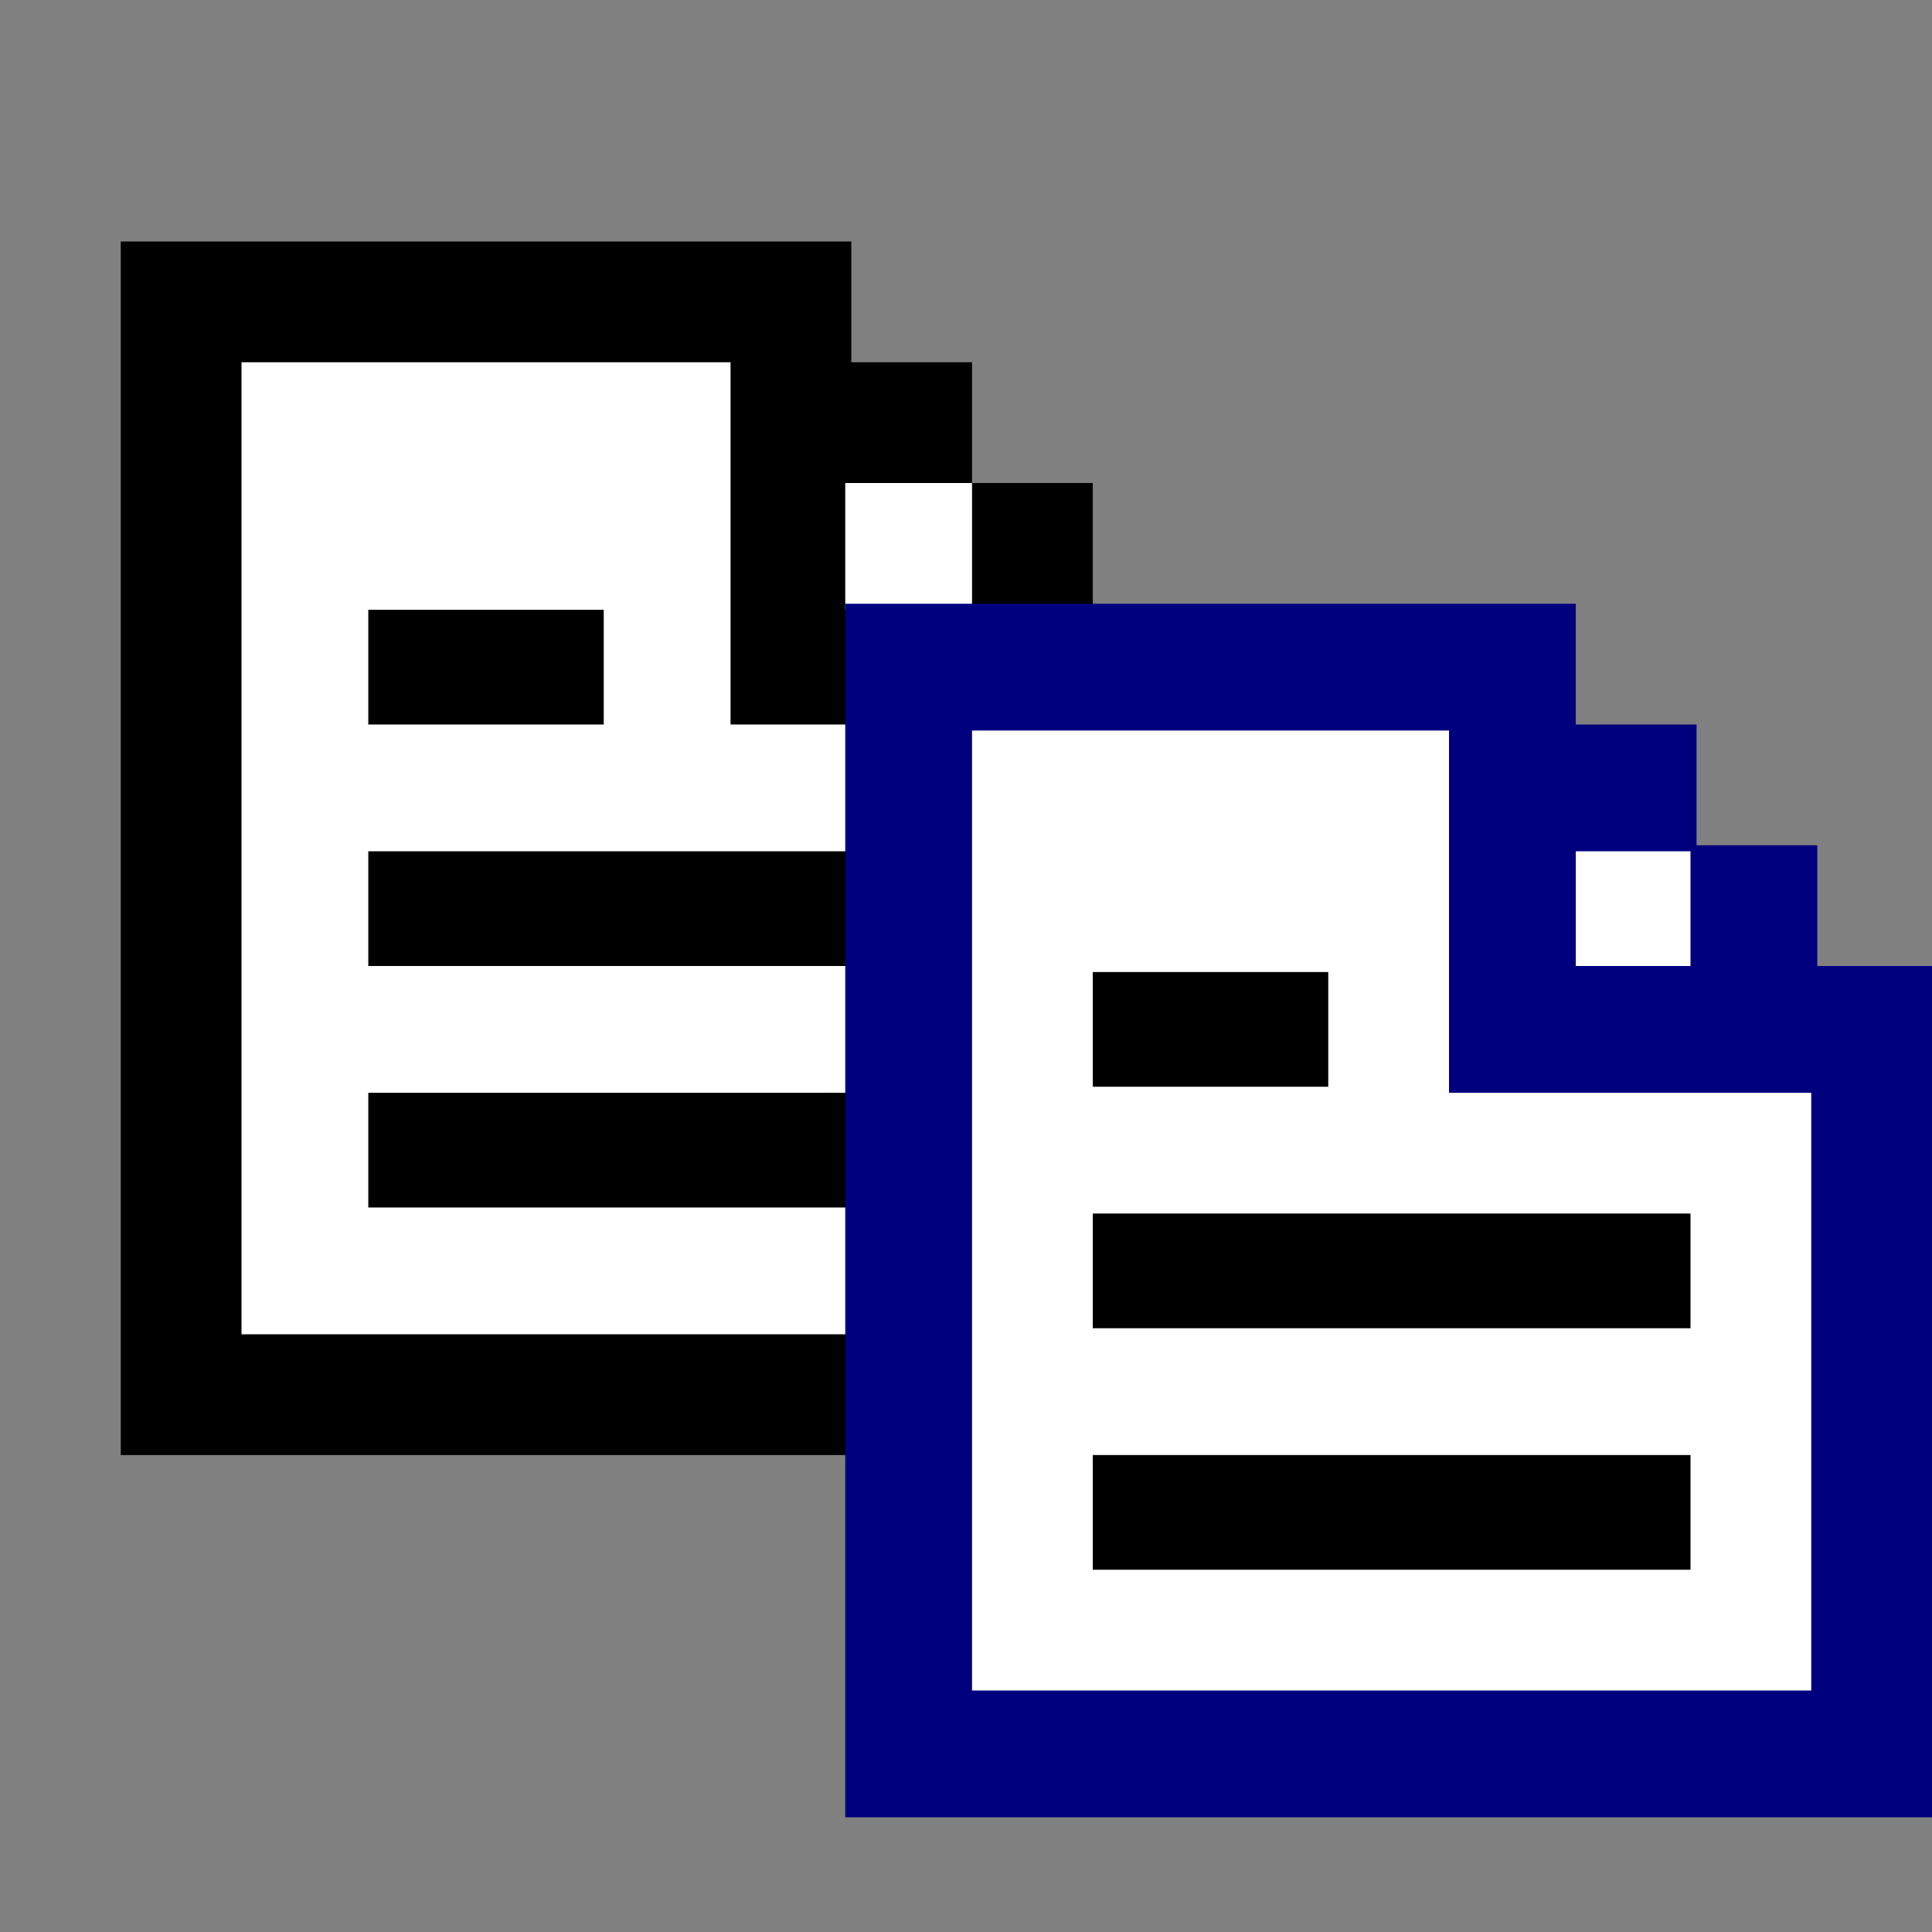 <?xml version="1.0" encoding="UTF-8" standalone="no"?>
<svg
   xmlns:dc="http://purl.org/dc/elements/1.1/"
   xmlns:cc="http://creativecommons.org/ns#"
   xmlns:rdf="http://www.w3.org/1999/02/22-rdf-syntax-ns#"
   xmlns:svg="http://www.w3.org/2000/svg"
   xmlns="http://www.w3.org/2000/svg"
   xmlns:sodipodi="http://sodipodi.sourceforge.net/DTD/sodipodi-0.dtd"
   xmlns:inkscape="http://www.inkscape.org/namespaces/inkscape"
   id="svg298"
   width="320px"
   version="1.1"
   height="320px"
   sodipodi:docname="chicago95_tmp_file.svg"
   inkscape:version="0.92.5 (2060ec1f9f, 2020-04-08)">
  <rect width="100%" height="100%" fill="#808080" stroke="none"/>
  <sodipodi:namedview
     pagecolor="#ffffff"
     bordercolor="#666666"
     borderopacity="1"
     objecttolerance="10"
     gridtolerance="10"
     guidetolerance="10"
     inkscape:pageopacity="0"
     inkscape:pageshadow="2"
     inkscape:window-width="452"
     inkscape:window-height="423"
     id="namedview152"
     showgrid="false"
     inkscape:zoom="0.7375"
     inkscape:cx="162.71186"
     inkscape:cy="154.57627"
     inkscape:window-x="0"
     inkscape:window-y="0"
     inkscape:window-maximized="0"
     inkscape:current-layer="svg298" />
  <defs
     id="defs2" />
  <path
     style="fill:#000000"
     d="M 20 40 L 20 60 L 20 61 L 20 80 L 20 81 L 20 100 L 20 101 L 20 120 L 20 121 L 20 140 L 20 141 L 20 160 L 20 161 L 20 180 L 20 181 L 20 200 L 20 201 L 20 220 L 20 221 L 20 241 L 40 241 L 41 241 L 60 241 L 61 241 L 80 241 L 81 241 L 100 241 L 101 241 L 120 241 L 121 241 L 141 241 L 141 220 L 121 220 L 120 220 L 101 220 L 100 220 L 81 220 L 80 220 L 61 220 L 60 220 L 41 220 L 41 201 L 41 200 L 41 181 L 41 180 L 41 161 L 41 160 L 41 141 L 41 140 L 41 121 L 41 120 L 41 101 L 41 100 L 41 81 L 41 80 L 41 61 L 60 61 L 61 61 L 80 61 L 81 61 L 100 61 L 101 61 L 120 61 L 120 80 L 120 81 L 120 100 L 120 101 L 120 121 L 141 121 L 141 101 L 141 100 L 141 81 L 160 81 L 160 101 L 181 101 L 181 80 L 161 80 L 161 60 L 141 60 L 141 40 L 121 40 L 120 40 L 101 40 L 100 40 L 81 40 L 80 40 L 61 40 L 60 40 L 41 40 L 40 40 L 20 40 z M 60 100 L 60 121 L 80 121 L 81 121 L 101 121 L 101 100 L 81 100 L 80 100 L 60 100 z M 60 140 L 60 161 L 80 161 L 81 161 L 100 161 L 101 161 L 120 161 L 121 161 L 141 161 L 141 140 L 121 140 L 120 140 L 101 140 L 100 140 L 81 140 L 80 140 L 60 140 z M 180 160 L 180 181 L 200 181 L 201 181 L 221 181 L 221 160 L 201 160 L 200 160 L 180 160 z M 60 180 L 60 201 L 80 201 L 81 201 L 100 201 L 101 201 L 120 201 L 121 201 L 141 201 L 141 180 L 121 180 L 120 180 L 101 180 L 100 180 L 81 180 L 80 180 L 60 180 z M 180 200 L 180 221 L 200 221 L 201 221 L 220 221 L 221 221 L 240 221 L 241 221 L 260 221 L 261 221 L 281 221 L 281 200 L 261 200 L 260 200 L 241 200 L 240 200 L 221 200 L 220 200 L 201 200 L 200 200 L 180 200 z M 180 240 L 180 261 L 200 261 L 201 261 L 220 261 L 221 261 L 240 261 L 241 261 L 260 261 L 261 261 L 281 261 L 281 240 L 261 240 L 260 240 L 241 240 L 240 240 L 221 240 L 220 240 L 201 240 L 200 240 L 180 240 z "
     id="rect256" />
  <path
     style="fill:#ffffff"
     d="M 40 60 L 40 80 L 40 81 L 40 100 L 40 101 L 40 120 L 40 121 L 40 140 L 40 141 L 40 160 L 40 161 L 40 180 L 40 181 L 40 200 L 40 201 L 40 221 L 60 221 L 61 221 L 80 221 L 81 221 L 100 221 L 101 221 L 120 221 L 121 221 L 141 221 L 141 200 L 121 200 L 120 200 L 101 200 L 100 200 L 81 200 L 80 200 L 61 200 L 61 181 L 80 181 L 81 181 L 100 181 L 101 181 L 120 181 L 121 181 L 141 181 L 141 160 L 121 160 L 120 160 L 101 160 L 100 160 L 81 160 L 80 160 L 61 160 L 61 141 L 80 141 L 81 141 L 100 141 L 101 141 L 120 141 L 121 141 L 141 141 L 141 120 L 121 120 L 121 101 L 121 100 L 121 81 L 121 80 L 121 60 L 101 60 L 100 60 L 81 60 L 80 60 L 61 60 L 60 60 L 40 60 z M 140 80 L 140 101 L 161 101 L 161 80 L 140 80 z M 61 101 L 80 101 L 81 101 L 100 101 L 100 120 L 81 120 L 80 120 L 61 120 L 61 101 z M 160 120 L 160 140 L 160 141 L 160 160 L 160 161 L 160 180 L 160 181 L 160 200 L 160 201 L 160 220 L 160 221 L 160 240 L 160 241 L 160 260 L 160 261 L 160 281 L 180 281 L 181 281 L 200 281 L 201 281 L 220 281 L 221 281 L 240 281 L 241 281 L 260 281 L 261 281 L 280 281 L 281 281 L 301 281 L 301 261 L 301 260 L 301 241 L 301 240 L 301 221 L 301 220 L 301 201 L 301 200 L 301 180 L 281 180 L 280 180 L 261 180 L 260 180 L 241 180 L 241 161 L 241 160 L 241 141 L 241 140 L 241 120 L 221 120 L 220 120 L 201 120 L 200 120 L 181 120 L 180 120 L 160 120 z M 260 140 L 260 161 L 281 161 L 281 140 L 260 140 z M 181 161 L 200 161 L 201 161 L 220 161 L 220 180 L 201 180 L 200 180 L 181 180 L 181 161 z M 181 201 L 200 201 L 201 201 L 220 201 L 221 201 L 240 201 L 241 201 L 260 201 L 261 201 L 280 201 L 280 220 L 261 220 L 260 220 L 241 220 L 240 220 L 221 220 L 220 220 L 201 220 L 200 220 L 181 220 L 181 201 z M 181 241 L 200 241 L 201 241 L 220 241 L 221 241 L 240 241 L 241 241 L 260 241 L 261 241 L 280 241 L 280 260 L 261 260 L 260 260 L 241 260 L 240 260 L 221 260 L 220 260 L 201 260 L 200 260 L 181 260 L 181 241 z "
     id="rect276" />
  <path
     style="fill:#00007f"
     d="M 140 100 L 140 120 L 140 121 L 140 140 L 140 141 L 140 160 L 140 161 L 140 180 L 140 181 L 140 200 L 140 201 L 140 220 L 140 221 L 140 240 L 140 241 L 140 260 L 140 261 L 140 280 L 140 281 L 140 301 L 160 301 L 161 301 L 180 301 L 181 301 L 200 301 L 201 301 L 220 301 L 221 301 L 240 301 L 241 301 L 260 301 L 261 301 L 280 301 L 281 301 L 300 301 L 301 301 L 321 301 L 321 281 L 321 280 L 321 261 L 321 260 L 321 241 L 321 240 L 321 221 L 321 220 L 321 201 L 321 200 L 321 181 L 321 180 L 321 160 L 301 160 L 301 140 L 281 140 L 281 120 L 261 120 L 261 100 L 241 100 L 240 100 L 221 100 L 220 100 L 201 100 L 200 100 L 181 100 L 180 100 L 161 100 L 160 100 L 140 100 z M 161 121 L 180 121 L 181 121 L 200 121 L 201 121 L 220 121 L 221 121 L 240 121 L 240 140 L 240 141 L 240 160 L 240 161 L 240 181 L 260 181 L 261 181 L 280 181 L 281 181 L 300 181 L 300 200 L 300 201 L 300 220 L 300 221 L 300 240 L 300 241 L 300 260 L 300 261 L 300 280 L 281 280 L 280 280 L 261 280 L 260 280 L 241 280 L 240 280 L 221 280 L 220 280 L 201 280 L 200 280 L 181 280 L 180 280 L 161 280 L 161 261 L 161 260 L 161 241 L 161 240 L 161 221 L 161 220 L 161 201 L 161 200 L 161 181 L 161 180 L 161 161 L 161 160 L 161 141 L 161 140 L 161 121 z M 261 141 L 280 141 L 280 160 L 261 160 L 261 141 z "
     id="rect296" />
</svg>
